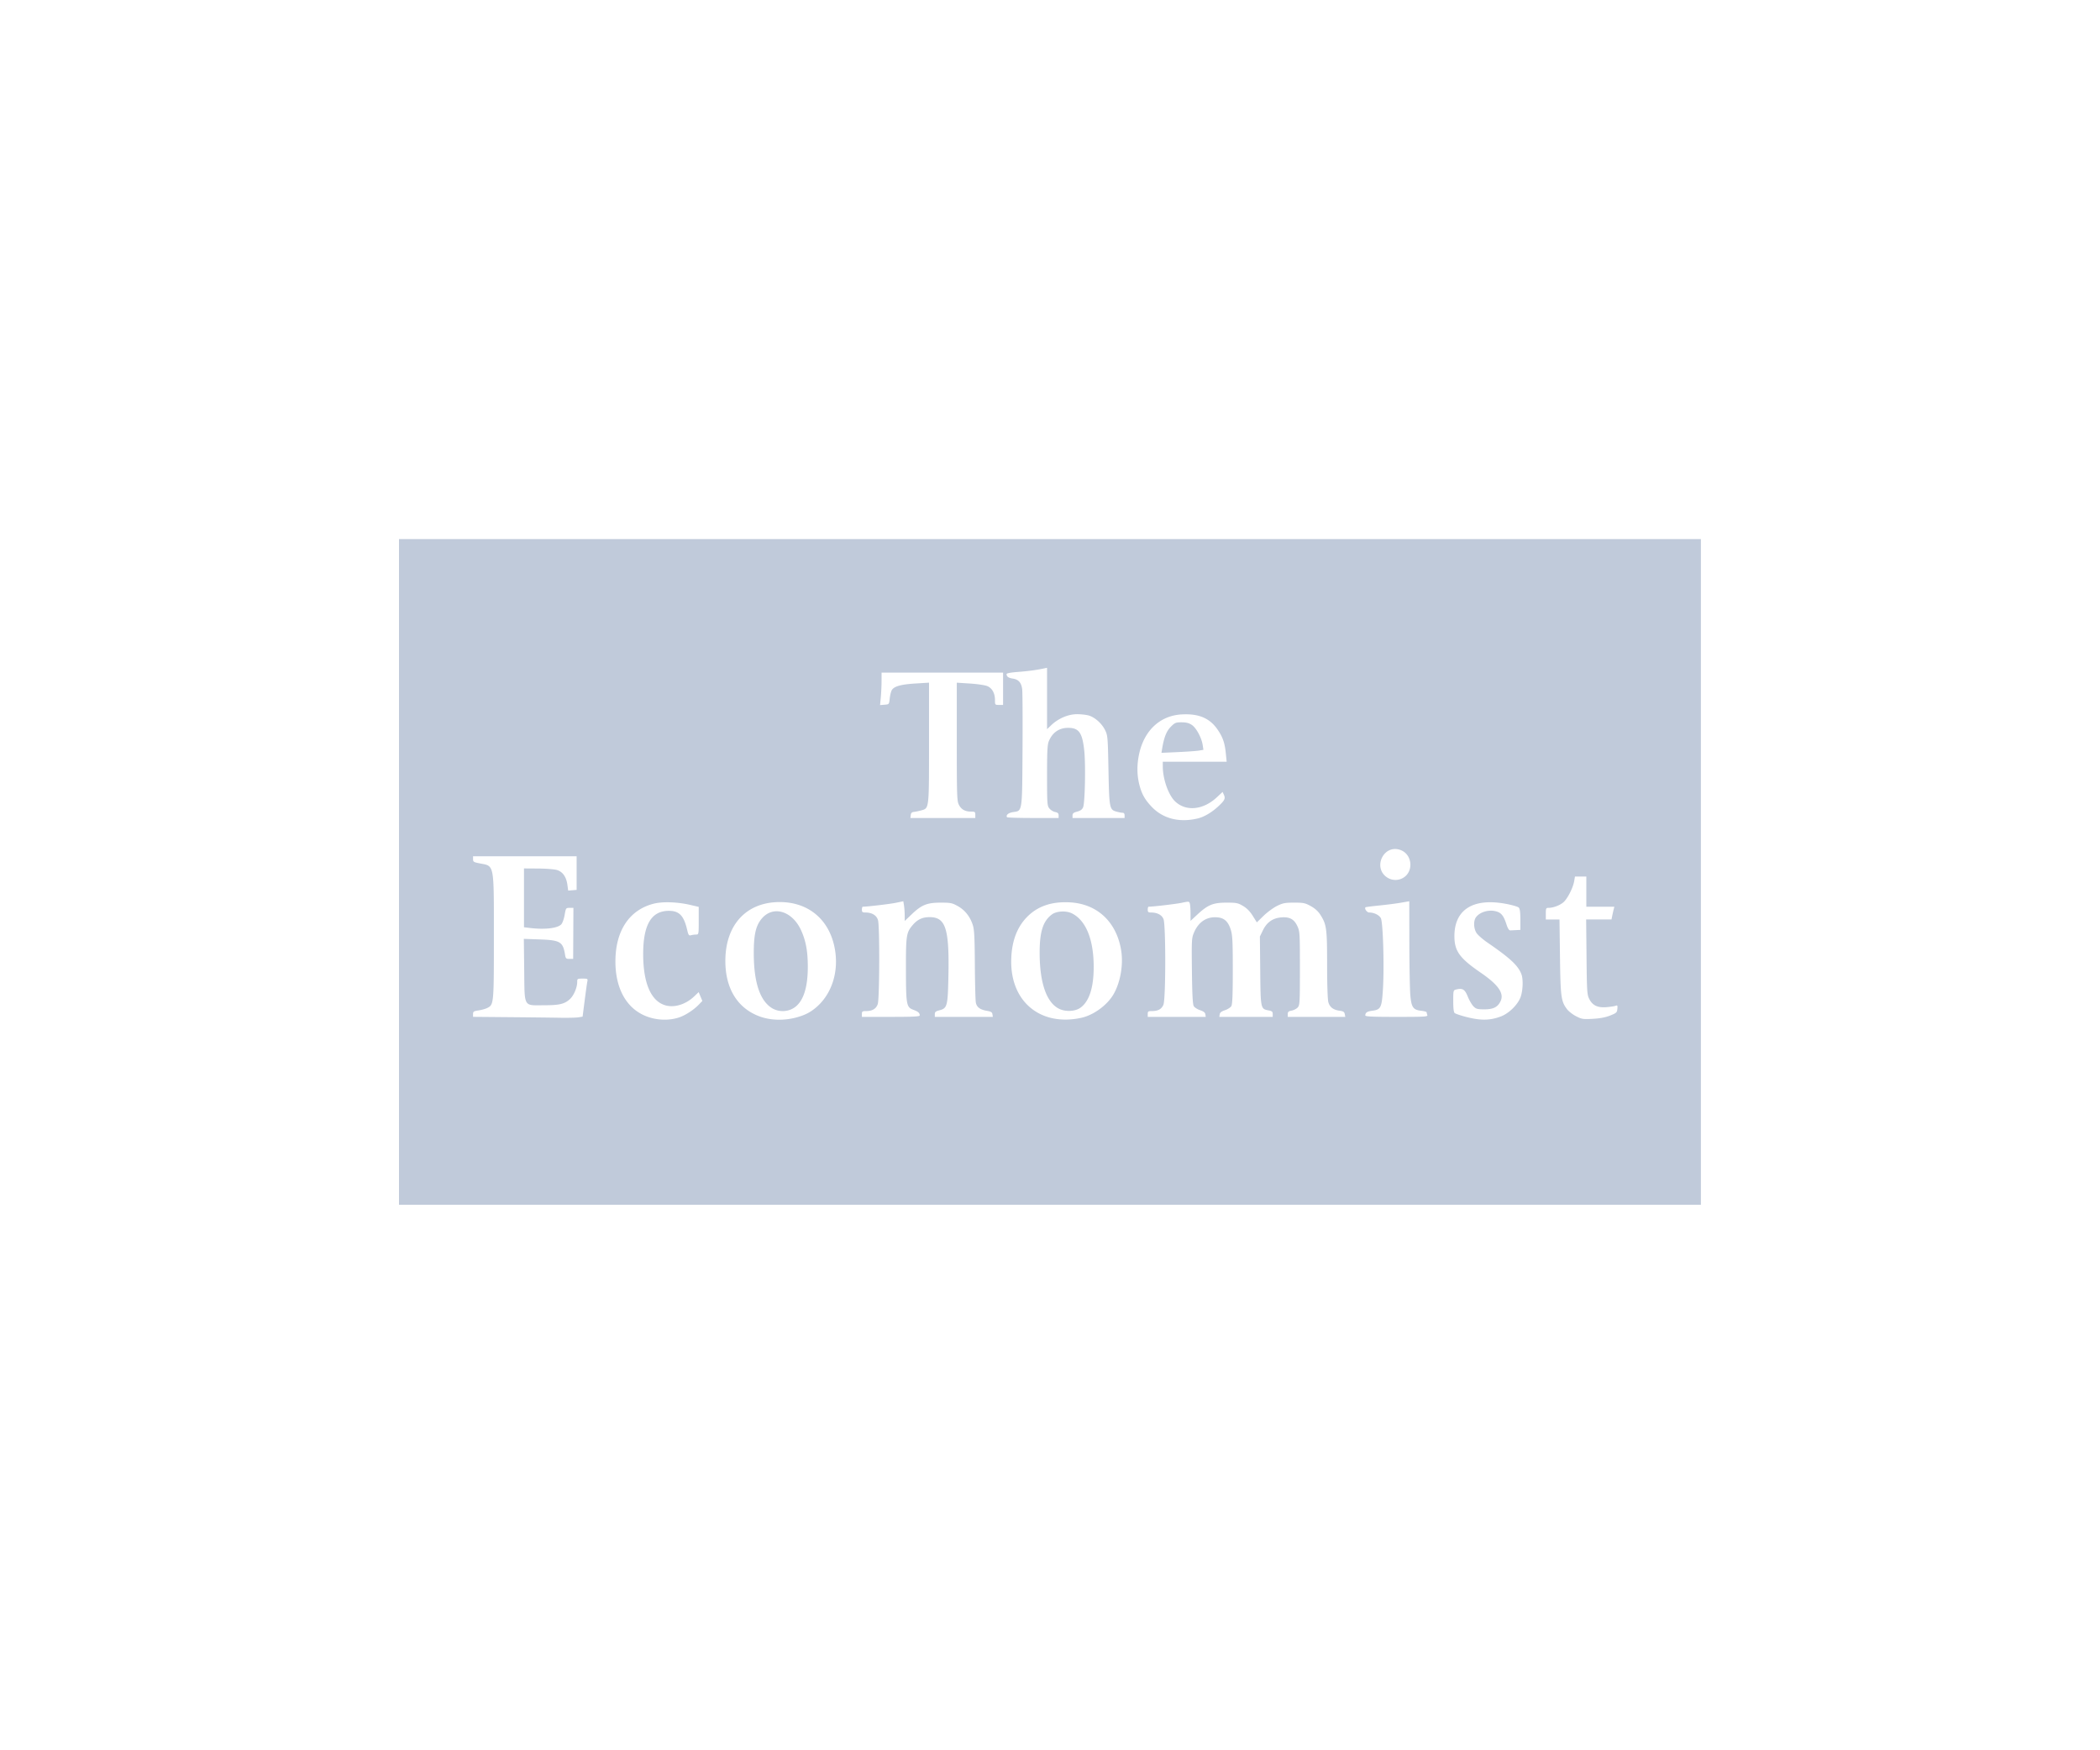 <svg fill="none" height="250" width="300" xmlns="http://www.w3.org/2000/svg"><path clip-rule="evenodd" d="m151.233 116.461c0-.287-.12-.401-.501-.478-.276-.055-.648-.287-.827-.515-.305-.388-.325-.687-.325-4.704 0-3.497.047-4.403.255-4.903.517-1.238 1.473-1.899 2.749-1.899 1.542 0 2.029.681 2.306 3.218.216 1.979.11 7.45-.157 8.117-.13.323-.365.497-.848.628-.525.141-.668.259-.668.546v.367h7.439v-.373c0-.244-.1-.373-.289-.374-.159 0-.557-.075-.883-.166-.984-.273-1.026-.497-1.131-5.961-.09-4.689-.11-4.919-.481-5.674-.463-.943-1.441-1.822-2.317-2.085-.353-.106-1.116-.193-1.696-.193-1.243.001-2.652.597-3.659 1.55l-.62.587v-8.769l-.372.082c-1.06.232-2.359.408-3.805.514-1.004.074-1.609.188-1.607.303.005.367.258.55.907.65.803.126 1.188.56 1.322 1.487.056.384.078 4.279.051 8.656-.058 9.068-.006 8.723-1.349 8.925-.672.101-1.056.425-.867.731.037.061 1.711.11 3.72.11h3.653zm-11.904-.079c0-.415-.054-.456-.619-.458-.855-.003-1.395-.313-1.736-.994-.264-.527-.289-1.312-.289-8.998l-.001-8.42 1.86.118c1.023.065 2.133.226 2.467.358.719.285 1.129 1.018 1.129 2.02 0 .666.011.679.578.679h.579v-4.615l-8.679-.001-8.68-.001-.001 1.19c0 .655-.049 1.7-.107 2.32l-.107 1.13.645-.053c.643-.052.646-.055.734-.88.049-.456.177-.988.285-1.182.309-.558 1.294-.84 3.387-.968l1.943-.12v8.556c0 9.591.024 9.376-1.117 9.689-.34.094-.805.19-1.032.214-.303.032-.427.154-.462.458l-.048.414h9.271zm26.7-9.498c.269-1.599.615-2.462 1.235-3.084.573-.574.705-.628 1.531-.628.661 0 1.056.1 1.466.372.636.423 1.39 1.819 1.553 2.876l.104.68-.63.108c-.347.059-1.696.156-2.999.215l-2.368.108zm5.125 10.006c.869-.213 1.956-.855 2.852-1.682.946-.874 1.082-1.145.843-1.672l-.192-.423-.804.753c-1.957 1.835-4.421 2.083-5.98.602-.946-.899-1.751-3.171-1.759-4.961l-.003-.704h9.127l-.12-1.196c-.151-1.503-.426-2.3-1.175-3.396-1.123-1.642-2.709-2.308-5.158-2.166-3.075.178-5.347 2.308-6.06 5.685-.311 1.471-.311 2.864-.001 4.185.33 1.401.784 2.244 1.776 3.294 1.638 1.736 4 2.332 6.654 1.681zm29.195 8.553c1.654-.857 1.457-3.428-.311-4.045-2.427-.847-4.006 2.632-1.805 3.977a2.166 2.166 0 0 0 2.116.068zm3.556 19.541a1.512 1.512 0 0 1 -.1-.393c0-.072-.343-.17-.763-.216-1.165-.132-1.414-.486-1.566-2.224-.07-.804-.133-4.152-.139-7.441l-.012-5.981-1.198.209c-.66.114-2.052.294-3.095.398s-1.923.218-1.957.252c-.194.195.201.749.533.749.69 0 1.426.362 1.661.817.308.598.493 6.864.297 10.08-.167 2.716-.293 2.974-1.548 3.138-.719.094-.968.264-.973.667-.002.16 1.003.207 4.479.207 4.019 0 4.471-.028 4.381-.262zm-31.707-.098c-.037-.257-.253-.427-.757-.594-.387-.129-.796-.396-.909-.593-.145-.255-.22-1.703-.258-5.022-.05-4.492-.039-4.695.31-5.506.674-1.57 1.926-2.332 3.49-2.122.883.119 1.41.648 1.756 1.766.241.779.283 1.647.283 5.722 0 3.516-.055 4.9-.204 5.162-.113.197-.522.464-.91.593-.503.167-.719.337-.757.594l-.053.36h7.628v-.407c0-.332-.104-.426-.568-.513-1.165-.219-1.162-.205-1.216-5.666l-.049-4.894.437-.895c.555-1.138 1.407-1.734 2.619-1.835 1.194-.099 1.841.255 2.304 1.259.343.743.358.994.358 6.017 0 4.905-.02 5.264-.312 5.588-.172.19-.562.392-.868.45-.446.084-.556.182-.556.5v.396h8.221l-.076-.395c-.06-.316-.205-.412-.727-.482-.914-.123-1.422-.509-1.622-1.234-.102-.365-.174-2.578-.174-5.355-.001-5.166-.076-5.719-.958-7.111-.316-.499-.769-.91-1.369-1.242-.81-.449-1.042-.498-2.385-.498-1.299 0-1.61.06-2.441.47-.525.257-1.388.891-1.919 1.407l-.967.94-.586-.937c-.4-.638-.842-1.086-1.387-1.408-.729-.429-.943-.472-2.372-.472-1.896 0-2.651.309-4.146 1.696l-.979.908-.002-1.054c-.001-.578-.045-1.21-.096-1.402-.091-.34-.124-.344-1.148-.128-.827.173-4.097.559-4.747.56-.068 0-.123.187-.123.414 0 .345.078.415.47.415.88 0 1.534.341 1.779.928.343.822.335 11.421-.01 12.247-.262.63-.77.904-1.672.904-.495 0-.567.053-.567.414v.415h8.288zm-40.806.153c-.004-.355-.222-.547-.907-.802-.995-.37-1.055-.689-1.065-5.763-.01-4.854.054-5.279.958-6.337.691-.809 1.39-1.137 2.424-1.137 2.31 0 2.831 1.651 2.684 8.503-.091 4.264-.162 4.52-1.339 4.819-.478.122-.603.234-.603.539v.385h8.288l-.053-.369c-.041-.294-.2-.394-.776-.492-1.003-.171-1.473-.522-1.599-1.195-.058-.313-.121-2.755-.139-5.427-.027-4.036-.08-4.998-.31-5.688-.394-1.186-1.129-2.099-2.138-2.659-.797-.442-1.019-.487-2.447-.486-1.939 0-2.714.314-4.137 1.674l-.988.943-.002-.811a10.852 10.852 0 0 0 -.1-1.41l-.099-.597-1.049.22c-.824.173-4.094.559-4.743.56-.068 0-.124.187-.124.414 0 .351.077.414.502.414.943 0 1.607.408 1.801 1.105.253.915.22 11.222-.039 11.977-.228.667-.766.992-1.644.996-.55.002-.62.049-.62.416v.415h4.133c3.198 0 4.133-.047 4.131-.207zm-48.754.27.591-.098.29-2.26c.16-1.244.33-2.466.38-2.716.087-.444.07-.456-.675-.456-.729 0-.765.023-.765.468 0 .829-.502 1.988-1.084 2.5-.769.677-1.493.84-3.733.841-2.898.002-2.693.378-2.756-5.058l-.052-4.427 2.201.077c2.998.105 3.38.33 3.684 2.162.093.567.148.621.632.621h.53l.036-7.288h-.538c-.53 0-.54.016-.719 1.029-.1.577-.315 1.163-.488 1.337-.554.555-2.353.76-4.45.508l-.867-.104v-8.402l2.025.013c1.114.007 2.321.102 2.683.211.822.249 1.337.976 1.493 2.106l.115.835 1.206-.1v-4.804h-14.797v.418c0 .379.091.435 1 .608 2.06.392 1.975-.061 1.975 10.486 0 9.595-.007 9.682-.937 10.155-.257.13-.821.289-1.253.352-.69.101-.786.164-.786.516v.402l5.167.046c2.841.025 6.096.063 7.233.084 1.136.02 2.332-.008 2.658-.062zm147.385-.255c.898-.357.981-.433 1.031-.949.045-.483.011-.545-.247-.446-.164.064-.746.153-1.293.199-1.273.108-2.016-.246-2.482-1.18-.306-.614-.334-1.055-.384-6.005l-.054-5.341h3.621l.095-.478c.053-.263.144-.673.204-.911l.108-.434h-4.003v-4.307h-1.624l-.109.646c-.165.976-.967 2.544-1.555 3.041-.53.446-1.443.783-2.127.785-.335.001-.372.081-.372.829v.829h1.954l.07 5.341c.077 5.774.156 6.355 1.016 7.486.233.305.816.756 1.296 1.001.807.412.985.439 2.375.363 1.03-.056 1.811-.204 2.48-.469zm-15.643.143c1.193-.441 2.49-1.724 2.869-2.84.313-.921.364-2.491.103-3.188-.465-1.24-1.594-2.297-4.825-4.514-.704-.483-1.43-1.121-1.612-1.417-.397-.643-.433-1.69-.074-2.202.529-.757 1.825-1.149 2.869-.868.767.207 1.092.614 1.505 1.88.191.587.364.853.551.843l.851-.041.579-.028v-1.479c0-1.044-.068-1.547-.231-1.71-.127-.127-.945-.366-1.819-.53-4.678-.883-7.377.808-7.372 4.618.003 2.12.739 3.141 3.747 5.204 2.54 1.741 3.39 2.968 2.839 4.096-.41.838-1.03 1.148-2.298 1.148-1.003 0-1.192-.051-1.564-.424-.232-.232-.601-.866-.82-1.408-.422-1.042-.739-1.23-1.678-.994-.379.095-.393.155-.393 1.649 0 1.044.067 1.602.206 1.71.114.089.691.294 1.282.457 2.293.631 3.653.641 5.285.038zm-63.112-1.122c-1.772-.902-2.737-3.693-2.746-7.94-.006-3.049.478-4.573 1.753-5.52.672-.498 2.054-.566 2.887-.14 1.957 1.001 3.051 3.659 3.08 7.482.023 3.053-.618 5.071-1.899 5.986-.765.545-2.147.605-3.075.132zm3.189 1.308c1.753-.377 3.699-1.793 4.613-3.355.986-1.687 1.43-4.228 1.097-6.284-.656-4.046-3.397-6.626-7.281-6.852-2.676-.156-4.729.561-6.265 2.188-1.434 1.52-2.16 3.633-2.161 6.297-.002 5.81 4.28 9.239 9.997 8.006zm-44.141-1.366c-1.736-1.045-2.622-3.67-2.633-7.799-.007-2.68.28-3.966 1.108-4.973 1.633-1.984 4.428-1.142 5.689 1.714.652 1.478.915 2.926.921 5.081.011 3.173-.704 5.199-2.115 6-.904.513-2.094.503-2.97-.023zm3.549 1.285c1.249-.349 2.057-.789 2.941-1.6 2.078-1.91 3.01-4.962 2.47-8.093-.723-4.193-3.72-6.762-7.886-6.762-4.774 0-7.776 3.259-7.767 8.433.006 3.902 1.715 6.695 4.816 7.872 1.608.61 3.585.665 5.426.15zm-16.782-.003c.862-.301 2.024-1.058 2.705-1.762l.549-.567-.527-1.263-.616.593c-1.195 1.147-2.796 1.66-4.09 1.31-2.086-.565-3.221-3.149-3.221-7.332 0-4.194 1.163-6.165 3.648-6.178 1.492-.009 2.156.671 2.631 2.695.184.781.248.873.56.789.194-.052.52-.096.724-.097.365-.002.372-.04.372-1.977v-1.974l-1.199-.28c-1.843-.431-3.97-.502-5.244-.175-3.48.893-5.451 3.866-5.458 8.229-.005 3.655 1.39 6.387 3.891 7.621 1.62.799 3.636.939 5.275.368zm-40.083-20.759v-47.54h185.986v95.08h-185.986z" fill="#c0cada" fill-rule="evenodd"/></svg>